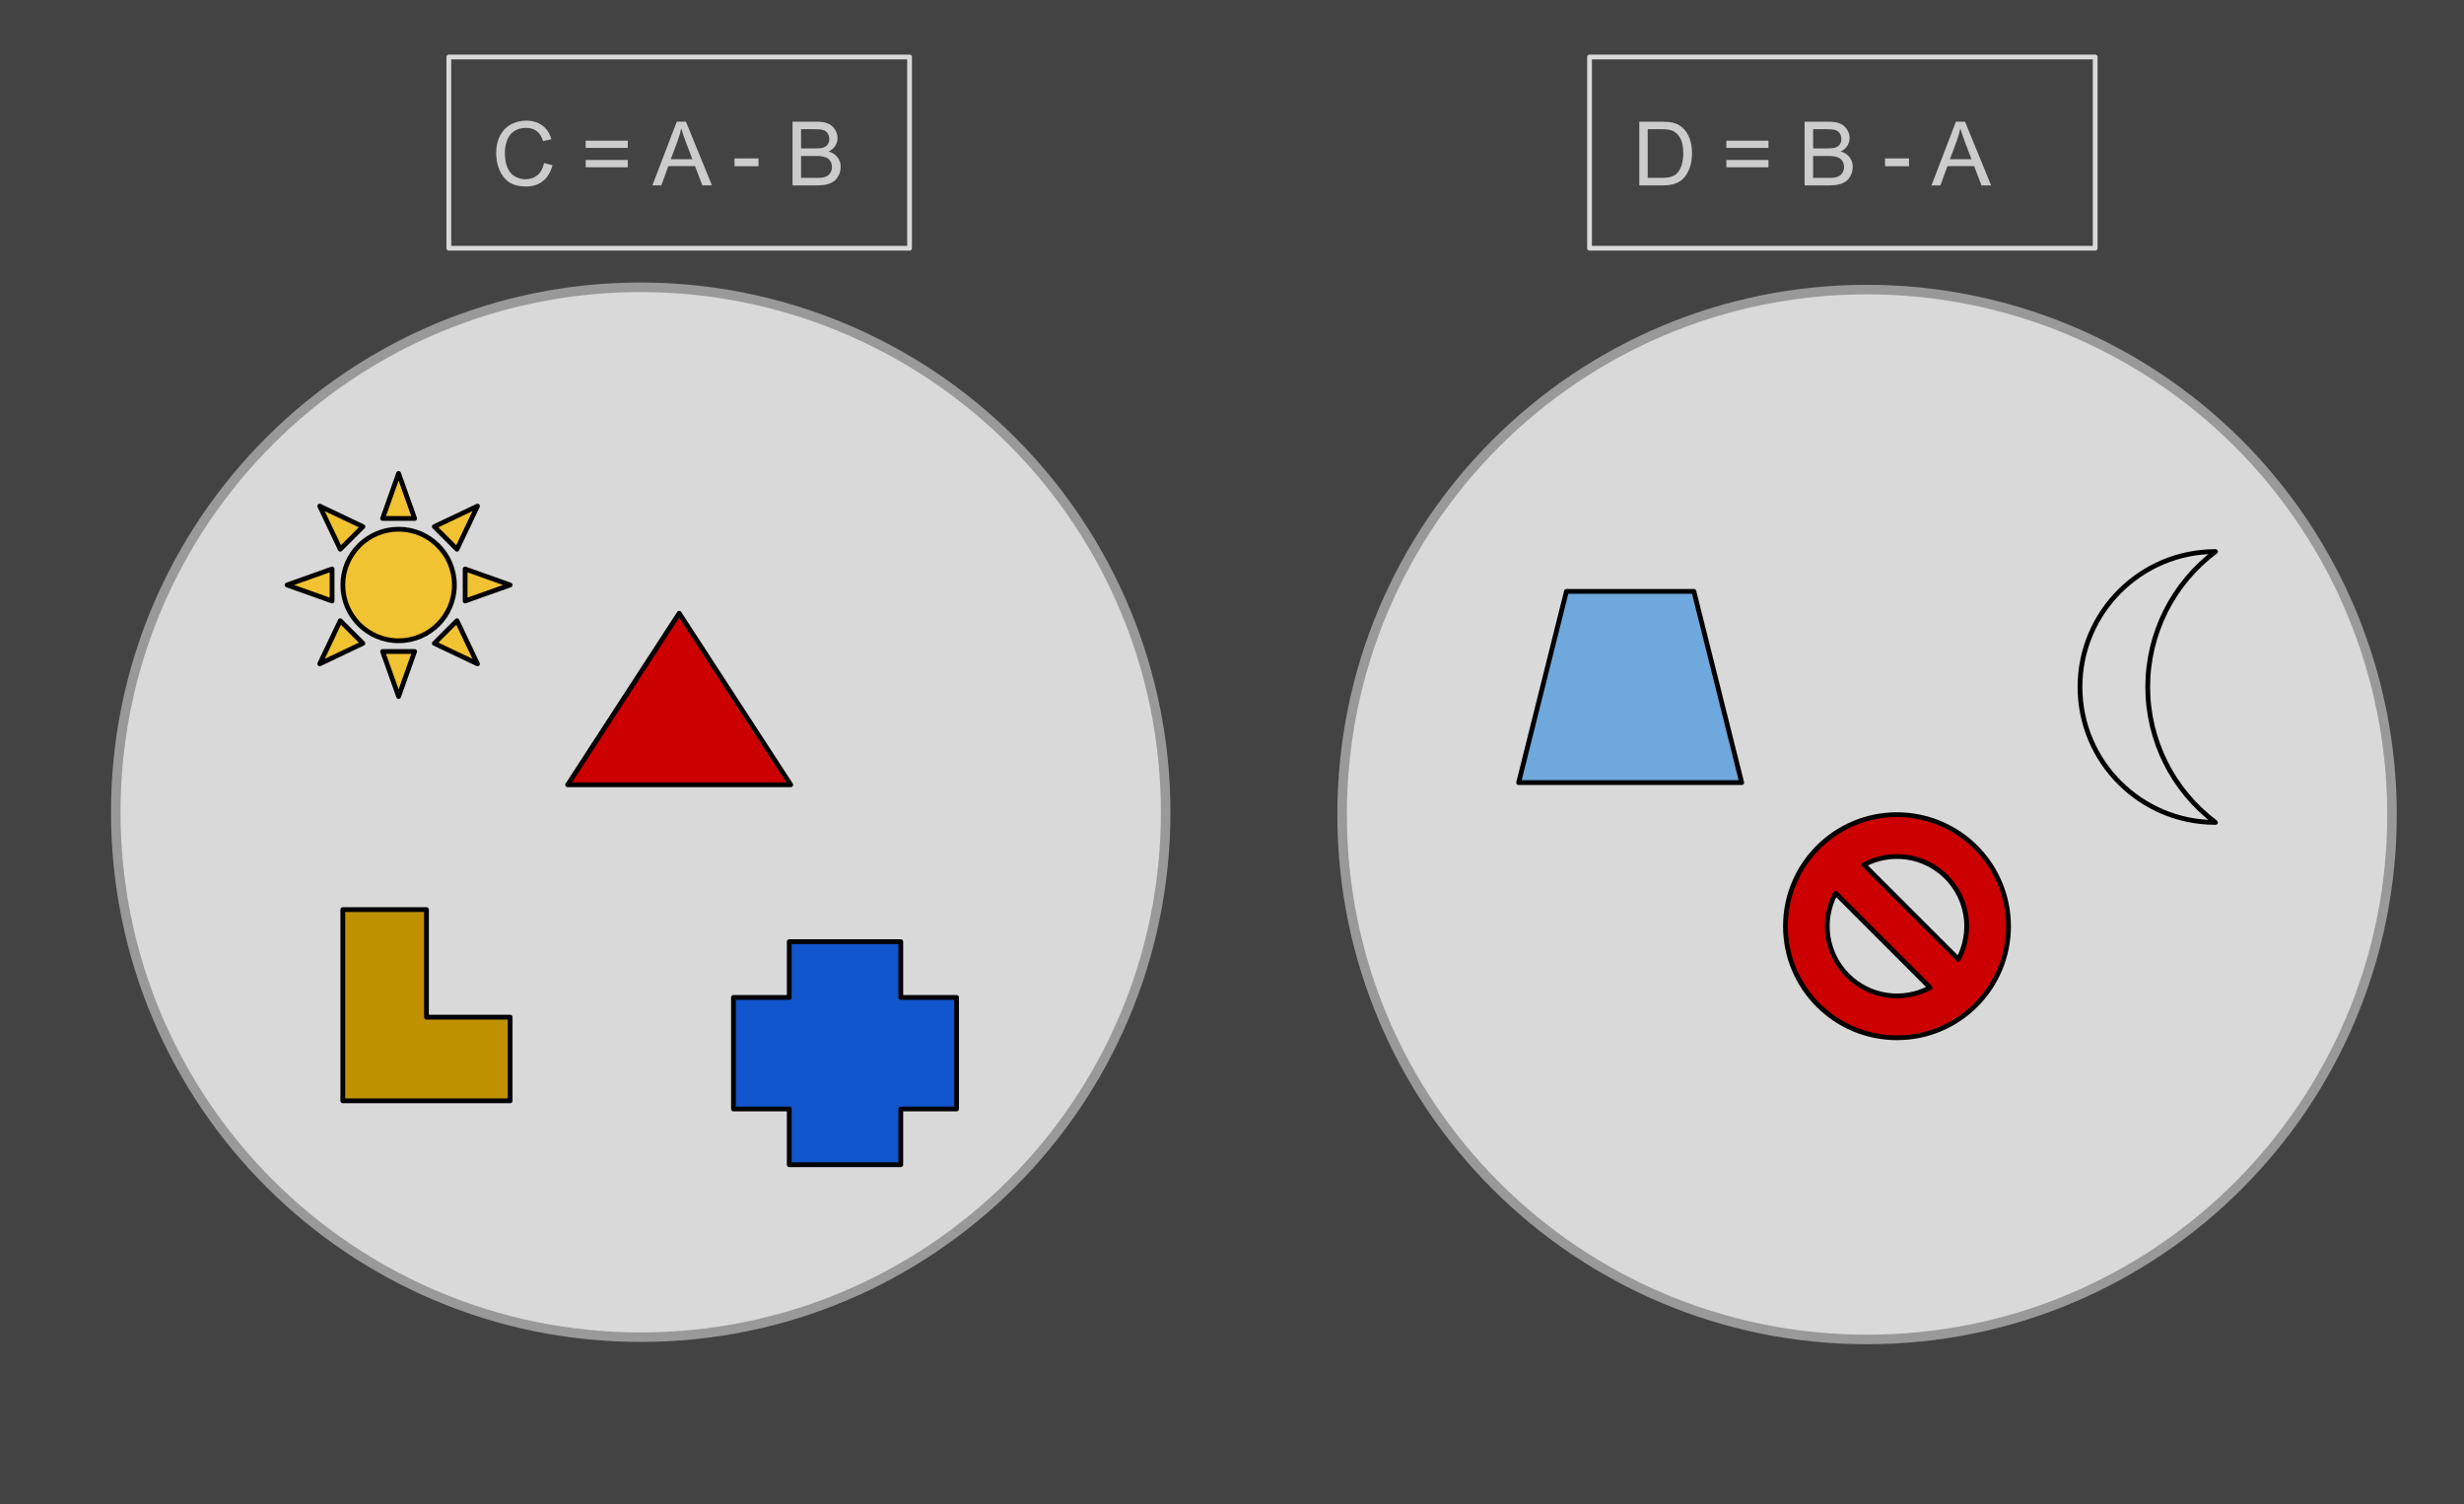 <svg version="1.1" viewBox="0.0 0.0 516.612 315.428" fill="none" stroke="none" stroke-linecap="square" stroke-miterlimit="10" xmlns:xlink="http://www.w3.org/1999/xlink" xmlns="http://www.w3.org/2000/svg"><clipPath id="p.0"><path d="m0 0l516.612 0l0 315.428l-516.612 0l0 -315.428z" clip-rule="nonzero"/></clipPath><g clip-path="url(#p.0)"><path fill="#000000" fill-opacity="0.0" d="m0 0l516.612 0l0 315.428l-516.612 0z" fill-rule="evenodd"/><path fill="#434343" d="m-1.911 0.129l518.52 0l0 315.433l-518.52 0z" fill-rule="evenodd"/><path stroke="#434343" stroke-width="3.0" stroke-linejoin="round" stroke-linecap="butt" d="m-1.911 0.129l518.52 0l0 315.433l-518.52 0z" fill-rule="evenodd"/><path fill="#000000" fill-opacity="0.0" d="m94.105 11.95l96.598 0l0 40.094l-96.598 0z" fill-rule="evenodd"/><path stroke="#d9d9d9" stroke-width="1.0" stroke-linejoin="round" stroke-linecap="butt" d="m94.105 11.95l96.598 0l0 40.094l-96.598 0z" fill-rule="evenodd"/><path fill="#cccccc" d="m114.074 34.183l1.766 0.453q-0.562 2.172 -2.0 3.328q-1.438 1.141 -3.531 1.141q-2.156 0 -3.516 -0.875q-1.344 -0.891 -2.062 -2.547q-0.703 -1.672 -0.703 -3.594q0 -2.078 0.797 -3.625q0.797 -1.562 2.266 -2.359q1.484 -0.812 3.25 -0.812q2.0 0 3.359 1.016q1.375 1.016 1.906 2.875l-1.734 0.406q-0.469 -1.453 -1.359 -2.109q-0.875 -0.672 -2.203 -0.672q-1.547 0 -2.578 0.734q-1.031 0.734 -1.453 1.984q-0.422 1.234 -0.422 2.562q0 1.703 0.5 2.969q0.5 1.266 1.547 1.906q1.047 0.625 2.266 0.625q1.484 0 2.516 -0.859q1.031 -0.859 1.391 -2.547zm17.547 -3.172l-8.828 0l0 -1.516l8.828 0l0 1.516zm0 4.062l-8.828 0l0 -1.531l8.828 0l0 1.531zm5.158 3.797l5.125 -13.359l1.906 0l5.469 13.359l-2.016 0l-1.547 -4.047l-5.594 0l-1.469 4.047l-1.875 0zm3.859 -5.484l4.531 0l-1.406 -3.703q-0.625 -1.688 -0.938 -2.766q-0.266 1.281 -0.719 2.547l-1.469 3.922zm13.363 1.469l0 -1.641l5.031 0l0 1.641l-5.031 0zm12.162 4.016l0 -13.359l5.016 0q1.531 0 2.453 0.406q0.922 0.406 1.438 1.25q0.531 0.844 0.531 1.766q0 0.859 -0.469 1.625q-0.453 0.75 -1.391 1.203q1.203 0.359 1.859 1.219q0.656 0.859 0.656 2.016q0 0.938 -0.406 1.75q-0.391 0.797 -0.984 1.234q-0.578 0.438 -1.453 0.672q-0.875 0.219 -2.156 0.219l-5.094 0zm1.781 -7.75l2.875 0q1.188 0 1.688 -0.141q0.672 -0.203 1.016 -0.672q0.344 -0.469 0.344 -1.172q0 -0.656 -0.328 -1.156q-0.312 -0.516 -0.906 -0.703q-0.594 -0.188 -2.031 -0.188l-2.656 0l0 4.031zm0 6.172l3.312 0q0.859 0 1.203 -0.062q0.609 -0.109 1.016 -0.359q0.422 -0.266 0.688 -0.75q0.266 -0.484 0.266 -1.125q0 -0.75 -0.391 -1.297q-0.375 -0.547 -1.062 -0.766q-0.672 -0.234 -1.953 -0.234l-3.078 0l0 4.594z" fill-rule="nonzero"/><path fill="#d9d9d9" d="m281.391 170.777l0 0c0 -60.786 49.277 -110.063 110.063 -110.063l0 0c29.191 0 57.185 11.596 77.826 32.237c20.641 20.641 32.237 48.636 32.237 77.826l0 0c0 60.786 -49.277 110.063 -110.063 110.063l0 0c-60.786 0 -110.063 -49.277 -110.063 -110.063z" fill-rule="evenodd"/><path stroke="#999999" stroke-width="2.0" stroke-linejoin="round" stroke-linecap="butt" d="m281.391 170.777l0 0c0 -60.786 49.277 -110.063 110.063 -110.063l0 0c29.191 0 57.185 11.596 77.826 32.237c20.641 20.641 32.237 48.636 32.237 77.826l0 0c0 60.786 -49.277 110.063 -110.063 110.063l0 0c-60.786 0 -110.063 -49.277 -110.063 -110.063z" fill-rule="evenodd"/><path fill="#6fa8dc" d="m318.402 164.085l10.024 -40.094l26.724 0l10.024 40.094z" fill-rule="evenodd"/><path stroke="#000000" stroke-width="1.0" stroke-linejoin="round" stroke-linecap="butt" d="m318.402 164.085l10.024 -40.094l26.724 0l10.024 40.094z" fill-rule="evenodd"/><path fill="#cc0000" d="m374.344 194.196l0 0c0 -12.916 10.47 -23.386 23.386 -23.386l0 0c6.202 0 12.151 2.464 16.536 6.85c4.386 4.386 6.85 10.334 6.85 16.536l0 0c0 12.916 -10.47 23.386 -23.386 23.386l0 0c-12.916 0 -23.386 -10.47 -23.386 -23.386zm36.255 6.93c3.06 -5.683 2.03 -12.701 -2.534 -17.265c-4.564 -4.564 -11.582 -5.594 -17.265 -2.534zm-25.738 -13.859l0 0c-3.06 5.683 -2.03 12.701 2.534 17.265c4.564 4.564 11.582 5.594 17.265 2.534z" fill-rule="evenodd"/><path stroke="#000000" stroke-width="1.0" stroke-linejoin="round" stroke-linecap="butt" d="m374.344 194.196l0 0c0 -12.916 10.47 -23.386 23.386 -23.386l0 0c6.202 0 12.151 2.464 16.536 6.85c4.386 4.386 6.85 10.334 6.85 16.536l0 0c0 12.916 -10.47 23.386 -23.386 23.386l0 0c-12.916 0 -23.386 -10.47 -23.386 -23.386zm36.255 6.93c3.06 -5.683 2.03 -12.701 -2.534 -17.265c-4.564 -4.564 -11.582 -5.594 -17.265 -2.534zm-25.738 -13.859l0 0c-3.06 5.683 -2.03 12.701 2.534 17.265c4.564 4.564 11.582 5.594 17.265 2.534z" fill-rule="evenodd"/><path fill="#d9d9d9" d="m464.507 172.433l0 0c-15.69 0 -28.409 -12.712 -28.409 -28.394c0 -15.681 12.719 -28.394 28.409 -28.394l0 0c-8.942 6.703 -14.205 17.222 -14.205 28.394c0 11.171 5.263 21.691 14.205 28.394z" fill-rule="evenodd"/><path stroke="#000000" stroke-width="1.0" stroke-linejoin="round" stroke-linecap="butt" d="m464.507 172.433l0 0c-15.69 0 -28.409 -12.712 -28.409 -28.394c0 -15.681 12.719 -28.394 28.409 -28.394l0 0c-8.942 6.703 -14.205 17.222 -14.205 28.394c0 11.171 5.263 21.691 14.205 28.394z" fill-rule="evenodd"/><path fill="#000000" fill-opacity="0.0" d="m333.268 11.95l106.016 0l0 40.094l-106.016 0z" fill-rule="evenodd"/><path stroke="#d9d9d9" stroke-width="1.0" stroke-linejoin="round" stroke-linecap="butt" d="m333.268 11.95l106.016 0l0 40.094l-106.016 0z" fill-rule="evenodd"/><path fill="#cccccc" d="m343.705 38.87l0 -13.359l4.609 0q1.547 0 2.375 0.203q1.141 0.25 1.953 0.953q1.062 0.891 1.578 2.281q0.531 1.391 0.531 3.172q0 1.516 -0.359 2.703q-0.359 1.172 -0.922 1.938q-0.547 0.766 -1.203 1.219q-0.656 0.438 -1.594 0.672q-0.938 0.219 -2.141 0.219l-4.828 0zm1.766 -1.578l2.859 0q1.312 0 2.062 -0.234q0.75 -0.25 1.203 -0.703q0.625 -0.625 0.969 -1.688q0.359 -1.062 0.359 -2.578q0 -2.094 -0.688 -3.219q-0.688 -1.125 -1.672 -1.5q-0.703 -0.281 -2.281 -0.281l-2.812 0l0 10.203zm25.312 -6.281l-8.828 0l0 -1.516l8.828 0l0 1.516zm0 4.062l-8.828 0l0 -1.531l8.828 0l0 1.531zm7.578 3.797l0 -13.359l5.016 0q1.531 0 2.453 0.406q0.922 0.406 1.438 1.25q0.531 0.844 0.531 1.766q0 0.859 -0.469 1.625q-0.453 0.75 -1.391 1.203q1.203 0.359 1.859 1.219q0.656 0.859 0.656 2.016q0 0.938 -0.406 1.75q-0.391 0.797 -0.984 1.234q-0.578 0.438 -1.453 0.672q-0.875 0.219 -2.156 0.219l-5.094 0zm1.781 -7.75l2.875 0q1.188 0 1.688 -0.141q0.672 -0.203 1.016 -0.672q0.344 -0.469 0.344 -1.172q0 -0.656 -0.328 -1.156q-0.312 -0.516 -0.906 -0.703q-0.594 -0.188 -2.031 -0.188l-2.656 0l0 4.031zm0 6.172l3.312 0q0.859 0 1.203 -0.062q0.609 -0.109 1.016 -0.359q0.422 -0.266 0.688 -0.75q0.266 -0.484 0.266 -1.125q0 -0.75 -0.391 -1.297q-0.375 -0.547 -1.062 -0.766q-0.672 -0.234 -1.953 -0.234l-3.078 0l0 4.594zm15.08 -2.438l0 -1.641l5.031 0l0 1.641l-5.031 0zm9.741 4.016l5.125 -13.359l1.906 0l5.469 13.359l-2.016 0l-1.547 -4.047l-5.594 0l-1.469 4.047l-1.875 0zm3.859 -5.484l4.531 0l-1.406 -3.703q-0.625 -1.688 -0.938 -2.766q-0.266 1.281 -0.719 2.547l-1.469 3.922z" fill-rule="nonzero"/><path fill="#d9d9d9" d="m24.273 170.299l0 0c0 -60.786 49.277 -110.063 110.063 -110.063l0 0c29.191 0 57.185 11.596 77.826 32.237c20.641 20.641 32.237 48.636 32.237 77.826l0 0c0 60.786 -49.277 110.063 -110.063 110.063l0 0c-60.786 0 -110.063 -49.277 -110.063 -110.063z" fill-rule="evenodd"/><path stroke="#999999" stroke-width="2.0" stroke-linejoin="round" stroke-linecap="butt" d="m24.273 170.299l0 0c0 -60.786 49.277 -110.063 110.063 -110.063l0 0c29.191 0 57.185 11.596 77.826 32.237c20.641 20.641 32.237 48.636 32.237 77.826l0 0c0 60.786 -49.277 110.063 -110.063 110.063l0 0c-60.786 0 -110.063 -49.277 -110.063 -110.063z" fill-rule="evenodd"/><path fill="#1155cc" d="m153.785 209.129l11.693 0l0 -11.693l23.386 0l0 11.693l11.693 0l0 23.386l-11.693 0l0 11.693l-23.386 0l0 -11.693l-11.693 0z" fill-rule="evenodd"/><path stroke="#000000" stroke-width="1.0" stroke-linejoin="round" stroke-linecap="butt" d="m153.785 209.129l11.693 0l0 -11.693l23.386 0l0 11.693l11.693 0l0 23.386l-11.693 0l0 11.693l-23.386 0l0 -11.693l-11.693 0z" fill-rule="evenodd"/><path fill="#bf9000" d="m71.874 190.71l17.543 0l0 22.551l17.543 0l0 17.543l-35.087 0z" fill-rule="evenodd"/><path stroke="#000000" stroke-width="1.0" stroke-linejoin="round" stroke-linecap="butt" d="m71.874 190.71l17.543 0l0 22.551l17.543 0l0 17.543l-35.087 0z" fill-rule="evenodd"/><path fill="#f1c232" d="m106.961 122.652l-9.437 3.356l0 -6.712zm-6.851 -16.537l-4.299 9.047l-4.746 -4.746zm-16.535 -6.849l3.356 9.437l-6.712 0zm-16.537 6.849l9.047 4.301l-4.746 4.746zm-6.849 16.537l9.437 -3.356l0 6.712zm6.849 16.535l4.301 -9.045l4.746 4.746zm16.537 6.851l-3.356 -9.437l6.712 0zm16.535 -6.851l-9.045 -4.299l4.746 -4.746zm-28.228 -16.535l0 0c0 -6.458 5.235 -11.693 11.693 -11.693c6.458 0 11.693 5.235 11.693 11.693c0 6.458 -5.235 11.693 -11.693 11.693c-6.458 0 -11.693 -5.235 -11.693 -11.693z" fill-rule="evenodd"/><path stroke="#000000" stroke-width="1.0" stroke-linejoin="round" stroke-linecap="butt" d="m106.961 122.652l-9.437 3.356l0 -6.712zm-6.851 -16.537l-4.299 9.047l-4.746 -4.746zm-16.535 -6.849l3.356 9.437l-6.712 0zm-16.537 6.849l9.047 4.301l-4.746 4.746zm-6.849 16.537l9.437 -3.356l0 6.712zm6.849 16.535l4.301 -9.045l4.746 4.746zm16.537 6.851l-3.356 -9.437l6.712 0zm16.535 -6.851l-9.045 -4.299l4.746 -4.746zm-28.228 -16.535l0 0c0 -6.458 5.235 -11.693 11.693 -11.693c6.458 0 11.693 5.235 11.693 11.693c0 6.458 -5.235 11.693 -11.693 11.693c-6.458 0 -11.693 -5.235 -11.693 -11.693z" fill-rule="evenodd"/><path fill="#cc0000" d="m119.017 164.546l23.386 -35.969l23.386 35.969z" fill-rule="evenodd"/><path stroke="#000000" stroke-width="1.0" stroke-linejoin="round" stroke-linecap="butt" d="m119.017 164.546l23.386 -35.969l23.386 35.969z" fill-rule="evenodd"/></g></svg>